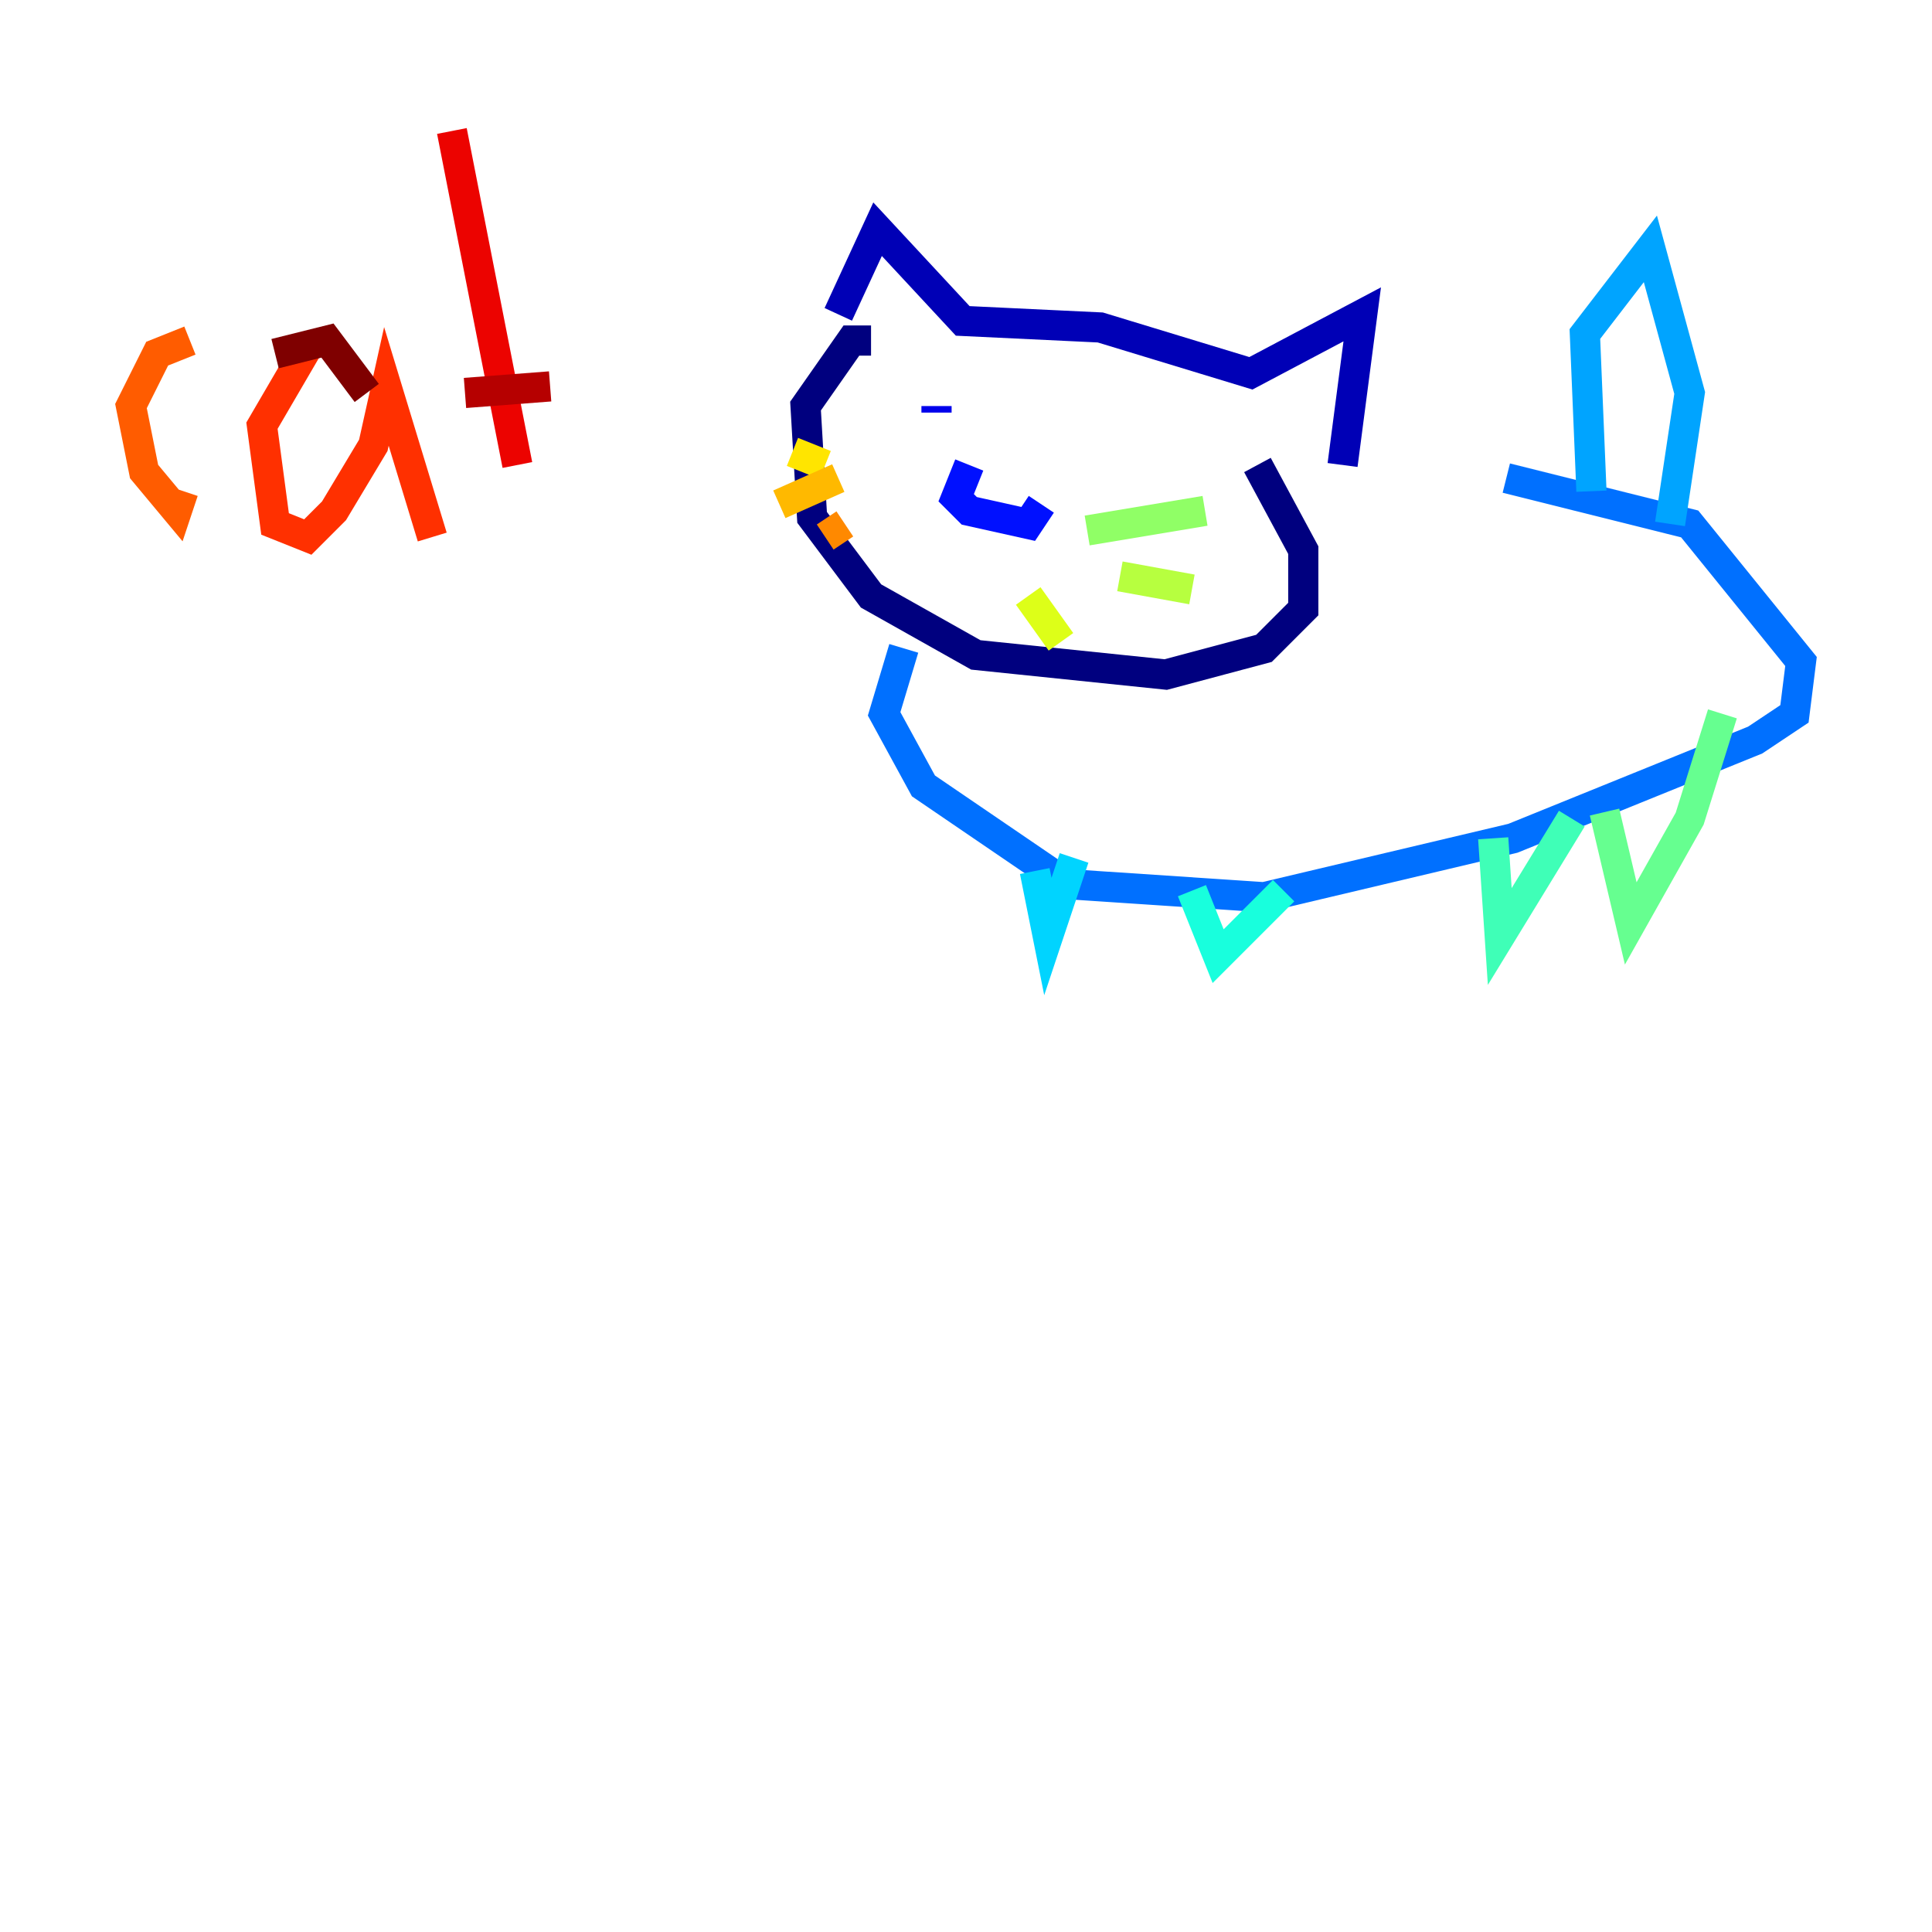 <?xml version="1.0" encoding="utf-8" ?>
<svg baseProfile="tiny" height="128" version="1.2" viewBox="0,0,128,128" width="128" xmlns="http://www.w3.org/2000/svg" xmlns:ev="http://www.w3.org/2001/xml-events" xmlns:xlink="http://www.w3.org/1999/xlink"><defs /><polyline fill="none" points="57.709,22.563 56.407,22.563 53.37,26.902 53.803,34.278 57.709,39.485 64.651,43.39 77.234,44.691 83.742,42.956 86.346,40.352 86.346,36.447 83.308,30.807" stroke="#00007f" stroke-width="2" /><polyline fill="none" points="55.539,20.827 58.142,15.186 63.783,21.261 72.895,21.695 82.875,24.732 90.251,20.827 88.949,30.807" stroke="#0000b6" stroke-width="2" /><polyline fill="none" points="62.047,26.902 62.047,27.336" stroke="#0000ec" stroke-width="2" /><polyline fill="none" points="64.217,30.807 63.349,32.976 64.217,33.844 68.122,34.712 68.99,33.41" stroke="#0010ff" stroke-width="2" /><polyline fill="none" points="71.593,29.505 71.593,29.505" stroke="#0040ff" stroke-width="2" /><polyline fill="none" points="59.878,42.956 58.576,47.295 61.18,52.068 70.725,58.576 83.742,59.444 100.231,55.539 116.285,49.031 118.888,47.295 119.322,43.824 111.946,34.712 99.797,31.675" stroke="#0070ff" stroke-width="2" /><polyline fill="none" points="105.437,32.542 105.003,22.129 109.342,16.488 111.946,26.034 110.644,34.712" stroke="#00a4ff" stroke-width="2" /><polyline fill="none" points="68.556,57.709 69.424,62.047 71.159,56.841" stroke="#00d4ff" stroke-width="2" /><polyline fill="none" points="78.969,59.01 80.705,63.349 85.044,59.01" stroke="#18ffdd" stroke-width="2" /><polyline fill="none" points="98.929,55.539 99.363,62.047 104.136,54.237" stroke="#3fffb7" stroke-width="2" /><polyline fill="none" points="106.305,53.803 108.041,61.18 111.946,54.237 114.115,47.295" stroke="#66ff90" stroke-width="2" /><polyline fill="none" points="72.027,35.146 79.837,33.844" stroke="#90ff66" stroke-width="2" /><polyline fill="none" points="74.197,38.183 78.969,39.051" stroke="#b7ff3f" stroke-width="2" /><polyline fill="none" points="68.122,39.485 70.291,42.522" stroke="#ddff18" stroke-width="2" /><polyline fill="none" points="54.671,30.807 52.502,29.939" stroke="#ffe500" stroke-width="2" /><polyline fill="none" points="55.539,31.675 51.634,33.41" stroke="#ffb900" stroke-width="2" /><polyline fill="none" points="55.973,34.712 54.671,35.58" stroke="#ff8900" stroke-width="2" /><polyline fill="none" points="12.583,22.563 10.414,23.43 8.678,26.902 9.546,31.241 11.715,33.844 12.149,32.542" stroke="#ff5c00" stroke-width="2" /><polyline fill="none" points="20.393,22.997 17.356,28.203 18.224,34.712 20.393,35.58 22.129,33.844 24.732,29.505 25.6,25.6 28.637,35.58" stroke="#ff3000" stroke-width="2" /><polyline fill="none" points="29.939,8.678 34.278,30.807" stroke="#ec0300" stroke-width="2" /><polyline fill="none" points="30.807,26.034 36.447,25.6" stroke="#b60000" stroke-width="2" /><polyline fill="none" points="18.224,23.43 21.695,22.563 24.298,26.034" stroke="#7f0000" stroke-width="2" /></svg>